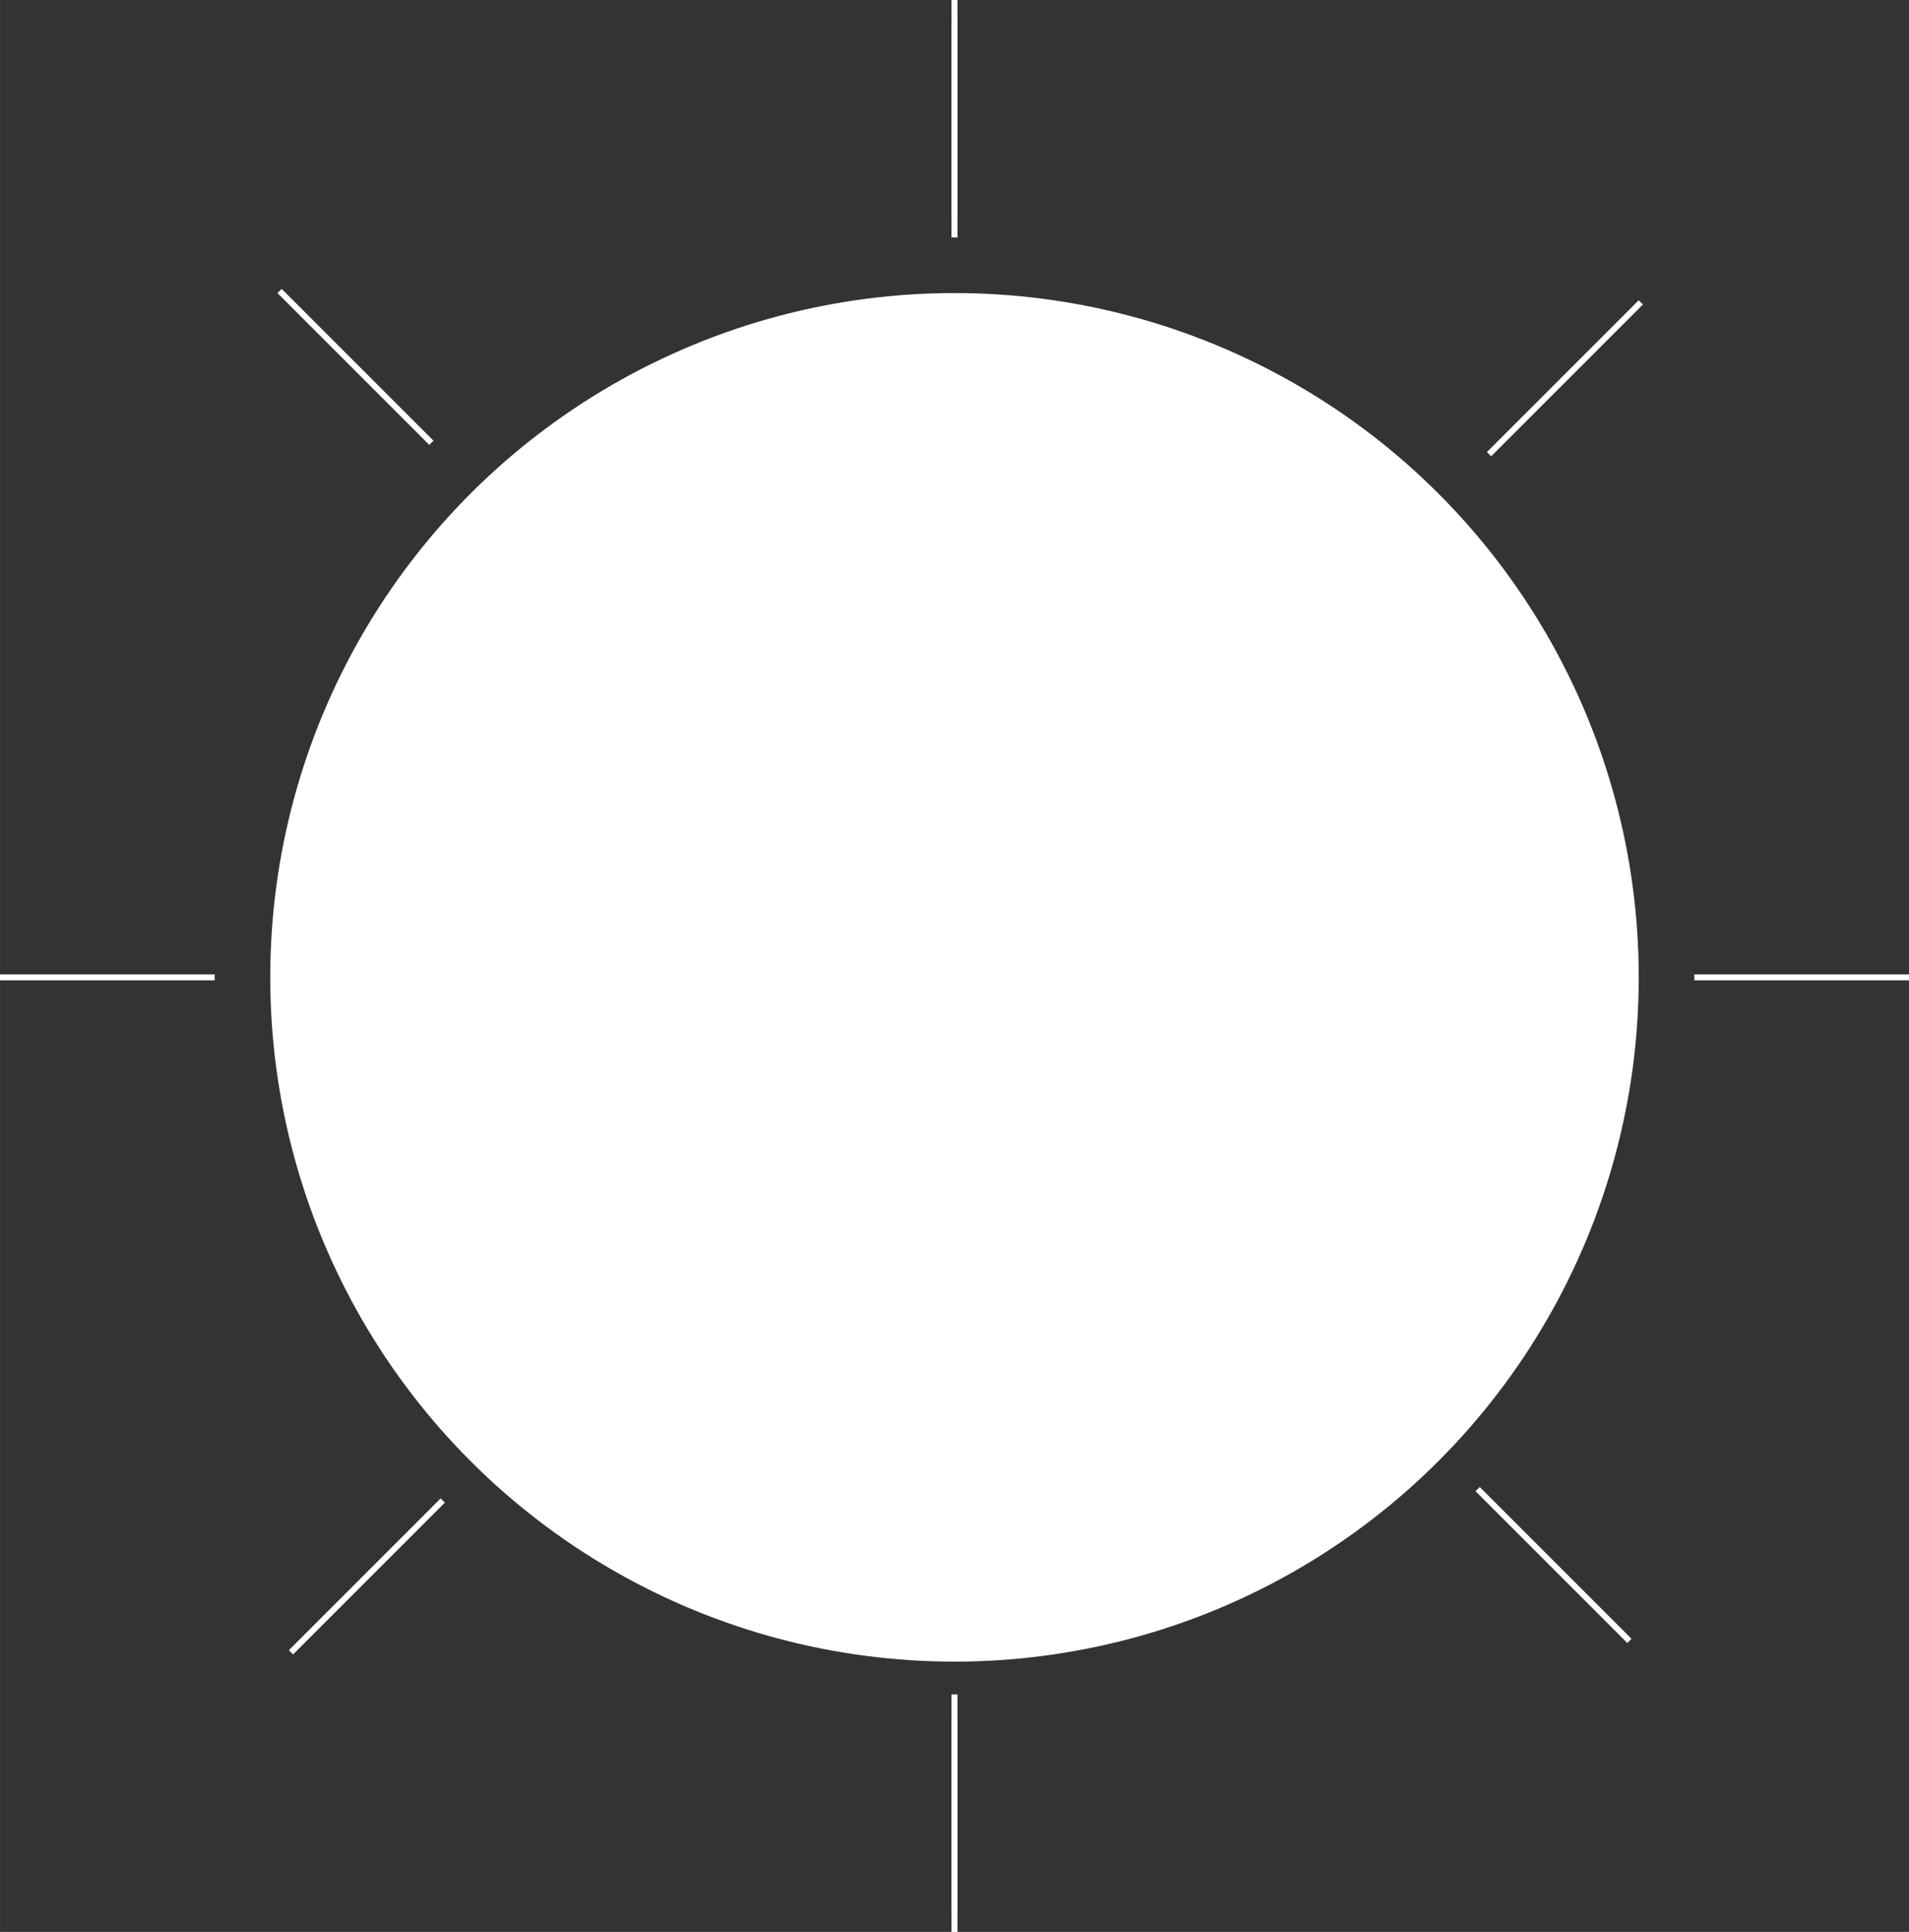 <svg xmlns="http://www.w3.org/2000/svg" width="112.929mm" height="114.277mm" viewBox="0 0 320.113 323.936">
  <rect x="0" y="0" width="320.113" height="323.936" fill="#333333" stroke="none"/>
  <defs>
    <style>
      .cls-1 {
        fill: #fff;
      }

      .cls-1, .cls-2 {
        stroke: #fff;
        stroke-miterlimit: 10;
      }

      .cls-2 {
        fill: none;
      }
    </style>
  </defs>
  <g id="Слой_2" data-name="Слой 2">
    <g id="Слой_1-2" data-name="Слой 1">
      <circle class="cls-1" cx="160.056" cy="163.88" r="114.24"/>
      <line class="cls-2" x1="160.056" y1="36" x2="160.056"/>
      <line class="cls-2" x1="160.056" y1="320.113" x2="160.056" y2="284.113"/>
      <line class="cls-2" x1="160.056" y1="39.823" x2="160.056" y2="3.823"/>
      <line class="cls-2" x1="160.056" y1="323.936" x2="160.056" y2="287.936"/>
      <line class="cls-2" x1="72.335" y1="74.247" x2="46.879" y2="48.791"/>
      <line class="cls-2" x1="273.233" y1="275.145" x2="247.777" y2="249.689"/>
      <line class="cls-2" x1="36" y1="163.88" y2="163.88"/>
      <line class="cls-2" x1="320.113" y1="163.88" x2="284.113" y2="163.88"/>
      <line class="cls-2" x1="74.247" y1="251.601" x2="48.791" y2="277.057"/>
      <line class="cls-2" x1="275.145" y1="50.703" x2="249.689" y2="76.159"/>
    </g>
  </g>
</svg>
